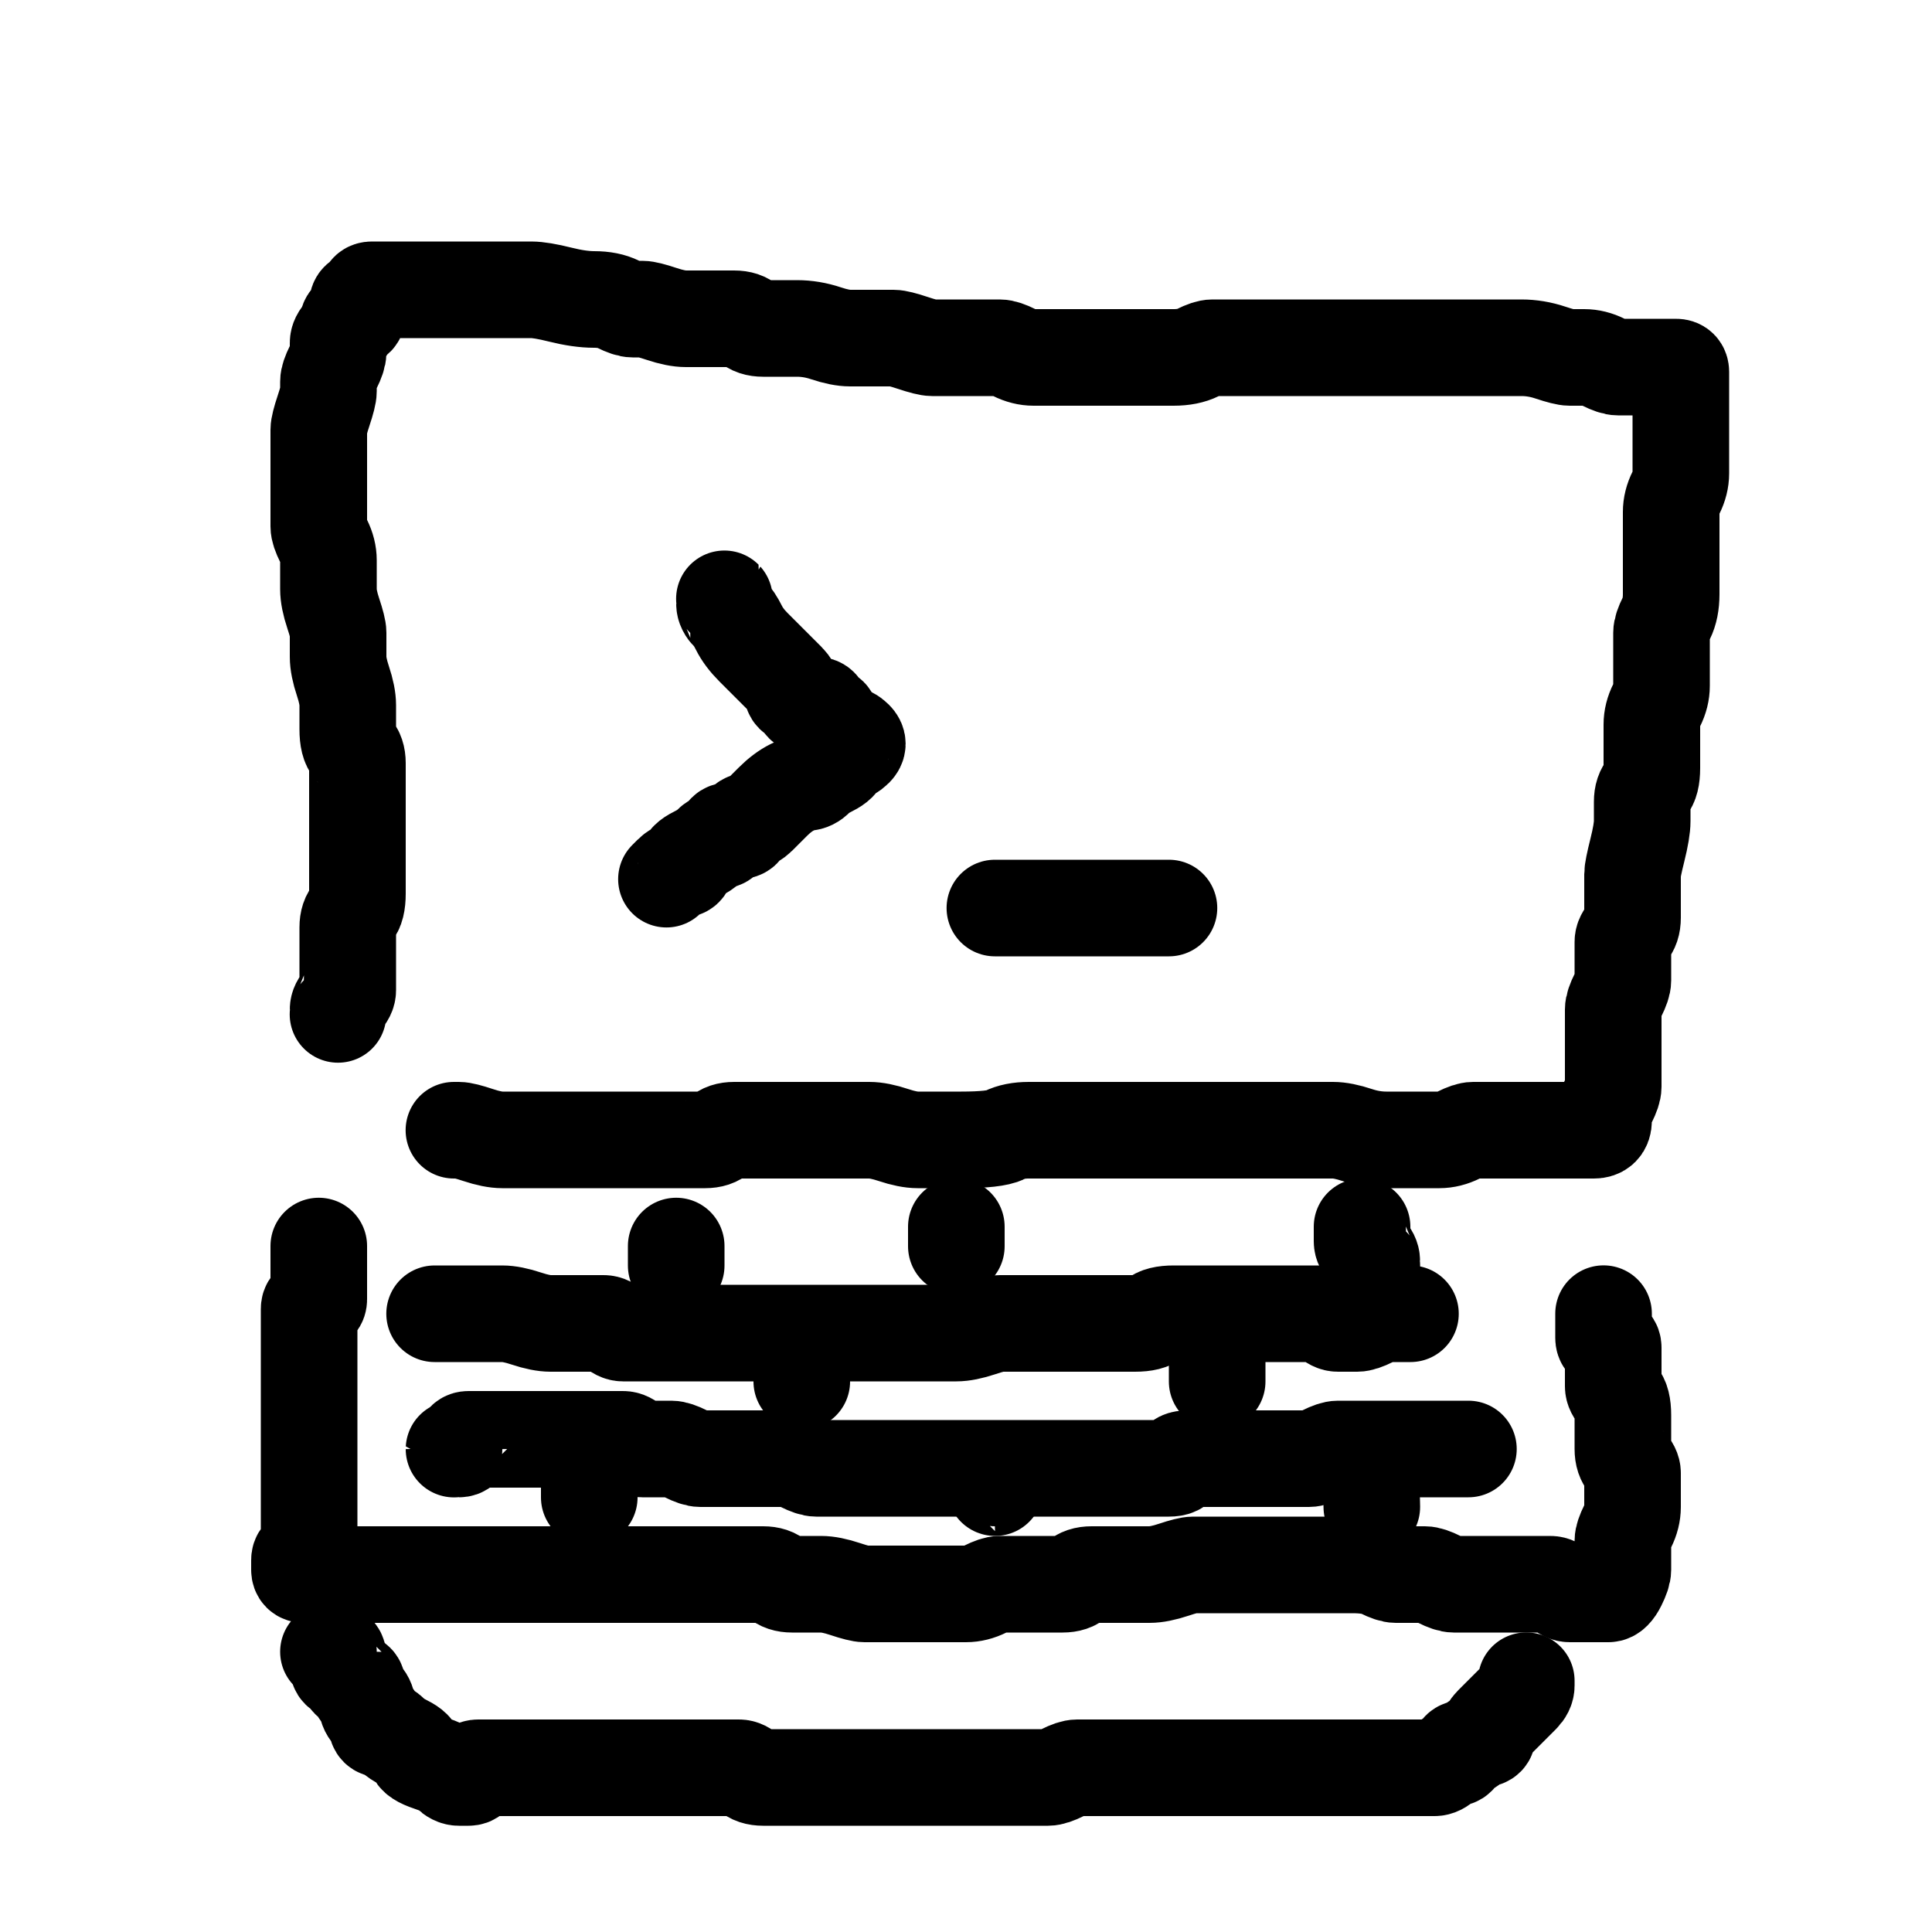 <?xml version="1.0" encoding="UTF-8" standalone="no" ?>
<!DOCTYPE svg PUBLIC "-//W3C//DTD SVG 1.1//EN" "http://www.w3.org/Graphics/SVG/1.1/DTD/svg11.dtd">
<svg xmlns="http://www.w3.org/2000/svg" xmlns:xlink="http://www.w3.org/1999/xlink" version="1.1" width="200" height="200" viewBox="0 0 200 200" xml:space="preserve">
<desc>Created with Fabric.js 3.6.3</desc>
<defs>
</defs>
<g transform="matrix(1 0 0 1 103.5 74)"  >
<path style="stroke: rgb(0,0,0); stroke-width: 10; stroke-dasharray: none; stroke-linecap: round; stroke-dashoffset: 0; stroke-linejoin: round; stroke-miterlimit: 10; fill: none; fill-rule: nonzero; opacity: 1;"  transform=" translate(-103.5, -74)" d="M 34.99 105.01 Q 35 105 35 104.5 Q 35 104 35.5 103.5 Q 36 103 36 102.5 Q 36 102 36 101 Q 36 100 36 99.5 Q 36 99 36 98 Q 36 97 36 96 Q 36 95 36.5 94.5 Q 37 94 37 92.5 Q 37 91 37 90.5 Q 37 90 37 89 Q 37 88 37 87.5 Q 37 87 37 86 Q 37 85 37 84 Q 37 83 37 82.5 Q 37 82 37 81 Q 37 80 37 79 Q 37 78 36.5 77.5 Q 36 77 36 75.5 Q 36 74 36 73 Q 36 72 35.5 70.5 Q 35 69 35 68 Q 35 67 35 66.5 Q 35 66 35 65.5 Q 35 65 34.5 63.5 Q 34 62 34 61 Q 34 60 34 59.5 Q 34 59 34 58 Q 34 57 33.5 56 Q 33 55 33 54.5 Q 33 54 33 53.5 Q 33 53 33 52.5 Q 33 52 33 51.5 Q 33 51 33 50.5 Q 33 50 33 49.5 Q 33 49 33 48.5 Q 33 48 33 47.5 Q 33 47 33 46.5 Q 33 46 33 45.5 Q 33 45 33 44.5 Q 33 44 33.5 42.5 Q 34 41 34 40.5 Q 34 40 34 39.5 Q 34 39 34.5 38 Q 35 37 35 36.5 Q 35 36 35 35.5 Q 35 35 35.5 34.5 Q 36 34 36 33.5 Q 36 33 36.5 33 Q 37 33 37 32.5 Q 37 32 37 31.5 Q 37 31 37.5 31 Q 38 31 38 30.5 Q 38 30 38.5 30 Q 39 30 39.5 30 Q 40 30 41 30 Q 42 30 42.5 30 Q 43 30 44 30 Q 45 30 46 30 Q 47 30 48 30 Q 49 30 49.5 30 Q 50 30 51.5 30 Q 53 30 53.5 30 Q 54 30 55 30 Q 56 30 58 30.5 Q 60 31 61.5 31 Q 63 31 64 31.5 Q 65 32 65.5 32 Q 66 32 66.5 32 Q 67 32 68.5 32.5 Q 70 33 71 33 Q 72 33 72.5 33 Q 73 33 74 33 Q 75 33 76 33 Q 77 33 77.5 33.5 Q 78 34 79 34 Q 80 34 80.5 34 Q 81 34 82.5 34 Q 84 34 85.5 34.5 Q 87 35 88 35 Q 89 35 89.5 35 Q 90 35 91 35 Q 92 35 92.5 35 Q 93 35 94.5 35.5 Q 96 36 96.5 36 Q 97 36 97.5 36 Q 98 36 98.5 36 Q 99 36 100.5 36 Q 102 36 102.5 36 Q 103 36 103.5 36 Q 104 36 105 36.5 Q 106 37 107 37 Q 108 37 108.5 37 Q 109 37 110 37 Q 111 37 112.5 37 Q 114 37 114.5 37 Q 115 37 115.5 37 Q 116 37 118 37 Q 120 37 121.5 37 Q 123 37 124 36.5 Q 125 36 125.5 36 Q 126 36 127 36 Q 128 36 130 36 Q 132 36 132.5 36 Q 133 36 134 36 Q 135 36 136 36 Q 137 36 138 36 Q 139 36 141 36 Q 143 36 143.5 36 Q 144 36 147.5 36 Q 151 36 151.5 36 Q 152 36 153.5 36 Q 155 36 155.5 36 Q 156 36 157.5 36 Q 159 36 160.5 36.5 Q 162 37 162.5 37 Q 163 37 164 37 Q 165 37 166 37.5 Q 167 38 167.5 38 Q 168 38 168.5 38 Q 169 38 169.5 38 Q 170 38 170.5 38 Q 171 38 171.5 38 Q 172 38 172.5 38 Q 173 38 173.5 38 Q 174 38 174 38.5 Q 174 39 174 40 Q 174 41 174 42 Q 174 43 174 43.5 Q 174 44 174 45 Q 174 46 174 46.5 Q 174 47 174 47.5 Q 174 48 174 49 Q 174 50 173.5 51 Q 173 52 173 53 Q 173 54 173 55.5 Q 173 57 173 57.5 Q 173 58 173 59 Q 173 60 173 61.5 Q 173 63 172.5 64 Q 172 65 172 65.5 Q 172 66 172 68 Q 172 70 172 71 Q 172 72 171.5 73 Q 171 74 171 75 Q 171 76 171 77 Q 171 78 171 79.5 Q 171 81 170.5 81.5 Q 170 82 170 83 Q 170 84 170 85 Q 170 86 169.5 88 Q 169 90 169 90.5 Q 169 91 169 92 Q 169 93 169 93.5 Q 169 94 169 95 Q 169 96 168.5 96.5 Q 168 97 168 97.5 Q 168 98 168 99 Q 168 100 168 100.5 Q 168 101 168 101.5 Q 168 102 167.5 103 Q 167 104 167 104.5 Q 167 105 167 105.5 Q 167 106 167 106.5 Q 167 107 167 107.5 Q 167 108 167 109.5 Q 167 111 167 111.5 Q 167 112 167 112.5 Q 167 113 166.5 114 Q 166 115 166 116 Q 166 117 165 117 Q 164 117 162 117 Q 160 117 159 117 Q 158 117 157 117 Q 156 117 154.5 117 Q 153 117 152.5 117 Q 152 117 151 117.5 Q 150 118 149 118 Q 148 118 147.5 118 Q 147 118 146.5 118 Q 146 118 145.5 118 Q 145 118 143.5 118 Q 142 118 140.5 117.5 Q 139 117 138 117 Q 137 117 136 117 Q 135 117 134 117 Q 133 117 130.5 117 Q 128 117 127.5 117 Q 127 117 125 117 Q 123 117 122 117 Q 121 117 119.5 117 Q 118 117 116.5 117 Q 115 117 111.5 117 Q 108 117 106.5 117 Q 105 117 104 117.5 Q 103 118 99.5 118 Q 96 118 95 118 Q 94 118 92.5 117.5 Q 91 117 90 117 Q 89 117 88 117 Q 87 117 86.5 117 Q 86 117 85 117 Q 84 117 83 117 Q 82 117 81.5 117 Q 81 117 80 117 Q 79 117 78 117 Q 77 117 76 117 Q 75 117 74.5 117.5 Q 74 118 73 118 Q 72 118 71.5 118 Q 71 118 70.5 118 Q 70 118 69.5 118 Q 69 118 68.5 118 Q 68 118 67.5 118 Q 67 118 65.5 118 Q 64 118 63.5 118 Q 63 118 62 118 Q 61 118 60.5 118 Q 60 118 59 118 Q 58 118 57.5 118 Q 57 118 56.5 118 Q 56 118 55.5 118 Q 55 118 54.5 118 Q 54 118 53.5 118 Q 53 118 52 118 Q 51 118 49.5 117.5 Q 48 117 47.5 117 L 46.99 117" stroke-linecap="round" />
</g>
<g transform="matrix(1 0 0 1 78.93 76.5)"  >
<path style="stroke: rgb(0,0,0); stroke-width: 10; stroke-dasharray: none; stroke-linecap: round; stroke-dashoffset: 0; stroke-linejoin: round; stroke-miterlimit: 10; fill: none; fill-rule: nonzero; opacity: 1;"  transform=" translate(-78.93, -76.5)" d="M 74.99 61.99 Q 75 62 75 62.5 Q 75 63 75.5 63.5 Q 76 64 76.5 65 Q 77 66 78 67 Q 79 68 79.5 68.5 Q 80 69 80.5 69.5 Q 81 70 81.5 70.5 Q 82 71 82 71.5 Q 82 72 82.5 72 Q 83 72 83 72.5 Q 83 73 83.5 73 Q 84 73 84.5 73 Q 85 73 85 73.5 Q 85 74 85.5 74 Q 86 74 86 74.5 Q 86 75 86.5 75.5 Q 87 76 87.5 76 Q 88 76 88.5 76.5 Q 89 77 88.5 77.5 Q 88 78 87.5 78 Q 87 78 87 78.5 Q 87 79 86 79.5 Q 85 80 84.5 80.5 Q 84 81 83.5 81 Q 83 81 82 81.5 Q 81 82 80 83 Q 79 84 78.5 84.5 Q 78 85 77.5 85 Q 77 85 77 85.5 Q 77 86 76.5 86 Q 76 86 75.5 86 Q 75 86 75 86.5 Q 75 87 74.5 87 Q 74 87 73.5 87.5 Q 73 88 72 88.5 Q 71 89 71 89.5 Q 71 90 70.5 90 Q 70 90 69.5 90.5 L 68.99 91.01" stroke-linecap="round" />
</g>
<g transform="matrix(1 0 0 1 112 94)"  >
<path style="stroke: rgb(0,0,0); stroke-width: 10; stroke-dasharray: none; stroke-linecap: round; stroke-dashoffset: 0; stroke-linejoin: round; stroke-miterlimit: 10; fill: none; fill-rule: nonzero; opacity: 1;"  transform=" translate(-112, -94)" d="M 102.99 94 Q 103 94 103.5 94 Q 104 94 104.5 94 Q 105 94 105.5 94 Q 106 94 106.5 94 Q 107 94 107.5 94 Q 108 94 108.5 94 Q 109 94 109.5 94 Q 110 94 110.5 94 Q 111 94 111.5 94 Q 112 94 112.5 94 Q 113 94 113.5 94 Q 114 94 114.5 94 Q 115 94 115.5 94 Q 116 94 116.5 94 Q 117 94 117.5 94 Q 118 94 118.5 94 Q 119 94 119.5 94 Q 120 94 120.5 94 L 121.01 94" stroke-linecap="round" />
</g>
<g transform="matrix(1 0 0 1 100 147)"  >
<path style="stroke: rgb(0,0,0); stroke-width: 10; stroke-dasharray: none; stroke-linecap: round; stroke-dashoffset: 0; stroke-linejoin: round; stroke-miterlimit: 10; fill: none; fill-rule: nonzero; opacity: 1;"  transform=" translate(-100, -147)" d="M 33 128.99 Q 33 129 33 129.5 Q 33 130 33 130.5 Q 33 131 33 131.5 Q 33 132 33 132.5 Q 33 133 33 133.5 Q 33 134 33 134.5 Q 33 135 32.5 135 Q 32 135 32 135.5 Q 32 136 32 137 Q 32 138 32 138.5 Q 32 139 32 139.5 Q 32 140 32 141 Q 32 142 32 142.5 Q 32 143 32 144 Q 32 145 32 145.5 Q 32 146 32 146.5 Q 32 147 32 147.5 Q 32 148 32 149 Q 32 150 32 151 Q 32 152 32 152.5 Q 32 153 32 153.5 Q 32 154 32 154.5 Q 32 155 32 155.5 Q 32 156 32 156.5 Q 32 157 32 157.5 Q 32 158 32 158.5 Q 32 159 32 159.5 Q 32 160 32 160.5 Q 32 161 31.5 161 Q 31 161 31 161.5 Q 31 162 31 162.5 Q 31 163 31.5 163 Q 32 163 32.5 163 Q 33 163 33.5 163 Q 34 163 35 163 Q 36 163 37 163 Q 38 163 38.5 163 Q 39 163 39.5 163 Q 40 163 40.5 163 Q 41 163 41.5 163 Q 42 163 42.5 163 Q 43 163 44 163 Q 45 163 45.5 163 Q 46 163 46.5 163 Q 47 163 47.5 163 Q 48 163 48.5 163 Q 49 163 50.5 163 Q 52 163 53 163 Q 54 163 54.5 163 Q 55 163 56 163 Q 57 163 58 163 Q 59 163 60.5 163 Q 62 163 63.5 163 Q 65 163 65.5 163 Q 66 163 67.5 163 Q 69 163 71 163 Q 73 163 73.5 163 Q 74 163 76 163 Q 78 163 79 163 Q 80 163 80.5 163.5 Q 81 164 82 164 Q 83 164 83.5 164 Q 84 164 85 164 Q 86 164 87.5 164.5 Q 89 165 89.5 165 Q 90 165 91 165 Q 92 165 93 165 Q 94 165 94.5 165 Q 95 165 96 165 Q 97 165 98 165 Q 99 165 100 165 Q 101 165 102 164.5 Q 103 164 103.5 164 Q 104 164 105 164 Q 106 164 107 164 Q 108 164 108.5 164 Q 109 164 110 164 Q 111 164 111.5 163.5 Q 112 163 113 163 Q 114 163 115 163 Q 116 163 116.5 163 Q 117 163 117.5 163 Q 118 163 119 163 Q 120 163 121.5 162.5 Q 123 162 123.5 162 Q 124 162 124.5 162 Q 125 162 125.5 162 Q 126 162 126.5 162 Q 127 162 127.5 162 Q 128 162 128.5 162 Q 129 162 129.5 162 Q 130 162 130.5 162 Q 131 162 132 162 Q 133 162 134.5 162 Q 136 162 136.5 162 Q 137 162 137.5 162 Q 138 162 140 162 Q 142 162 143 162.5 Q 144 163 144.5 163 Q 145 163 145.5 163 Q 146 163 146.5 163 Q 147 163 147.5 163 Q 148 163 149 163.5 Q 150 164 150.5 164 Q 151 164 151.5 164 Q 152 164 152.5 164 Q 153 164 153.5 164 Q 154 164 154.5 164 Q 155 164 155.5 164 Q 156 164 157 164 Q 158 164 158.5 164 Q 159 164 159.5 164 Q 160 164 160.5 164 Q 161 164 161.5 164.5 Q 162 165 162.5 165 Q 163 165 163.5 165 Q 164 165 164.5 165 Q 165 165 165.5 165 Q 166 165 166.5 165 Q 167 165 167.5 164 Q 168 163 168 162.5 Q 168 162 168 161 Q 168 160 168 159.5 Q 168 159 168.5 158 Q 169 157 169 156 Q 169 155 169 154 Q 169 153 169 152.5 Q 169 152 168.5 151.5 Q 168 151 168 150 Q 168 149 168 148.5 Q 168 148 168 146.5 Q 168 145 167.5 144.5 Q 167 144 167 143.5 Q 167 143 167 142.5 Q 167 142 167 141.5 Q 167 141 167 140.5 Q 167 140 167 139.5 Q 167 139 166.5 139 Q 166 139 166 138.5 Q 166 138 166 137.5 Q 166 137 166 136.5 L 166 135.99" stroke-linecap="round" />
</g>
<g transform="matrix(1 0 0 1 95.5 137)"  >
<path style="stroke: rgb(0,0,0); stroke-width: 10; stroke-dasharray: none; stroke-linecap: round; stroke-dashoffset: 0; stroke-linejoin: round; stroke-miterlimit: 10; fill: none; fill-rule: nonzero; opacity: 1;"  transform=" translate(-95.5, -137)" d="M 44.99 136 Q 45 136 45.5 136 Q 46 136 46.5 136 Q 47 136 47.5 136 Q 48 136 49.5 136 Q 51 136 52 136 Q 53 136 54.5 136.5 Q 56 137 57 137 Q 58 137 60 137 Q 62 137 62.5 137 Q 63 137 63.5 137.5 Q 64 138 64.5 138 Q 65 138 65.5 138 Q 66 138 66.5 138 Q 67 138 67.5 138 Q 68 138 69 138 Q 70 138 70.5 138 Q 71 138 71.5 138 Q 72 138 73.5 138 Q 75 138 76 138 Q 77 138 78 138 Q 79 138 79.5 138 Q 80 138 81 138 Q 82 138 83 138 Q 84 138 84.5 138 Q 85 138 86 138 Q 87 138 87.5 138 Q 88 138 88.5 138 Q 89 138 90 138 Q 91 138 92 138 Q 93 138 94 138 Q 95 138 96 138 Q 97 138 97.5 138 Q 98 138 99 138 Q 100 138 101.5 137.5 Q 103 137 103.5 137 Q 104 137 104.5 137 Q 105 137 105.5 137 Q 106 137 106.5 137 Q 107 137 108 137 Q 109 137 110 137 Q 111 137 111.5 137 Q 112 137 112.5 137 Q 113 137 114.5 137 Q 116 137 117.5 137 Q 119 137 119.5 136.5 Q 120 136 121.5 136 Q 123 136 123.5 136 Q 124 136 125 136 Q 126 136 126.5 136 Q 127 136 127.5 136 Q 128 136 129 136 Q 130 136 130.5 136 Q 131 136 131.5 136 Q 132 136 133 136 Q 134 136 135 136 Q 136 136 136.5 136 Q 137 136 137.5 136.5 Q 138 137 138.5 137 Q 139 137 139.5 137 Q 140 137 140.5 137 Q 141 137 142 136.5 Q 143 136 143.5 136 Q 144 136 144.5 136 Q 145 136 145.5 136 L 146.01 136" stroke-linecap="round" />
</g>
<g transform="matrix(1 0 0 1 99.5 150.5)"  >
<path style="stroke: rgb(0,0,0); stroke-width: 10; stroke-dasharray: none; stroke-linecap: round; stroke-dashoffset: 0; stroke-linejoin: round; stroke-miterlimit: 10; fill: none; fill-rule: nonzero; opacity: 1;"  transform=" translate(-99.5, -150.5)" d="M 47 150.01 Q 47 150 47.5 150 Q 48 150 48 149.5 Q 48 149 48.5 149 Q 49 149 50 149 Q 51 149 52.5 149 Q 54 149 55.5 149 Q 57 149 58 149 Q 59 149 60 149 Q 61 149 61.5 149 Q 62 149 62.5 149 Q 63 149 63.5 149 Q 64 149 64.5 149 Q 65 149 65.5 149.5 Q 66 150 66.5 150 Q 67 150 67.5 150 Q 68 150 68.5 150 Q 69 150 69.5 150 Q 70 150 71 150.5 Q 72 151 72.5 151 Q 73 151 73.5 151 Q 74 151 74.5 151 Q 75 151 75.5 151 Q 76 151 76.5 151 Q 77 151 78 151 Q 79 151 80 151 Q 81 151 81.5 151 Q 82 151 83 151.5 Q 84 152 84.5 152 Q 85 152 85.5 152 Q 86 152 86.5 152 Q 87 152 88 152 Q 89 152 90 152 Q 91 152 91.5 152 Q 92 152 93 152 Q 94 152 94.5 152 Q 95 152 96 152 Q 97 152 97.5 152 Q 98 152 98.5 152 Q 99 152 100 152 Q 101 152 101.5 152 Q 102 152 102.5 152 Q 103 152 104 152 Q 105 152 105.5 152 Q 106 152 107 152 Q 108 152 108.5 152 Q 109 152 110 152 Q 111 152 111.5 152 Q 112 152 112.5 152 Q 113 152 113.5 152 Q 114 152 114.5 152 Q 115 152 115.5 152 Q 116 152 117 152 Q 118 152 118.5 152 Q 119 152 119.5 152 Q 120 152 121 152 Q 122 152 122 151.5 Q 122 151 123 151 Q 124 151 124.5 151 Q 125 151 125.5 151 Q 126 151 127 151 Q 128 151 128.5 151 Q 129 151 129.5 151 Q 130 151 130.5 151 Q 131 151 131.5 151 Q 132 151 133 151 Q 134 151 134.5 151 Q 135 151 135.5 151 Q 136 151 137 150.5 Q 138 150 138.5 150 Q 139 150 140 150 Q 141 150 141.5 150 Q 142 150 142.5 150 Q 143 150 143.5 150 Q 144 150 144.5 150 Q 145 150 146 150 Q 147 150 147.5 150 Q 148 150 148.5 150 Q 149 150 149.5 150 Q 150 150 150.5 150 Q 151 150 151.5 150 L 152.01 150" stroke-linecap="round" />
</g>
<g transform="matrix(1 0 0 1 70 130)"  >
<path style="stroke: rgb(0,0,0); stroke-width: 10; stroke-dasharray: none; stroke-linecap: round; stroke-dashoffset: 0; stroke-linejoin: round; stroke-miterlimit: 10; fill: none; fill-rule: nonzero; opacity: 1;"  transform=" translate(-70, -130)" d="M 70 128.99 Q 70 129 70 129.5 Q 70 130 70 130.5 L 70 131.01" stroke-linecap="round" />
</g>
<g transform="matrix(1 0 0 1 99 128)"  >
<path style="stroke: rgb(0,0,0); stroke-width: 10; stroke-dasharray: none; stroke-linecap: round; stroke-dashoffset: 0; stroke-linejoin: round; stroke-miterlimit: 10; fill: none; fill-rule: nonzero; opacity: 1;"  transform=" translate(-99, -128)" d="M 99 126.99 Q 99 127 99 127.5 Q 99 128 99 128.5 L 99 129.01" stroke-linecap="round" />
</g>
<g transform="matrix(1 0 0 1 126 141.5)"  >
<path style="stroke: rgb(0,0,0); stroke-width: 10; stroke-dasharray: none; stroke-linecap: round; stroke-dashoffset: 0; stroke-linejoin: round; stroke-miterlimit: 10; fill: none; fill-rule: nonzero; opacity: 1;"  transform=" translate(-126, -141.5)" d="M 126 139.99 Q 126 140 126 140.5 Q 126 141 126 141.5 Q 126 142 126 142.5 L 126 143.01" stroke-linecap="round" />
</g>
<g transform="matrix(1 0 0 1 83 142)"  >
<path style="stroke: rgb(0,0,0); stroke-width: 10; stroke-dasharray: none; stroke-linecap: round; stroke-dashoffset: 0; stroke-linejoin: round; stroke-miterlimit: 10; fill: none; fill-rule: nonzero; opacity: 1;"  transform=" translate(-83, -142)" d="M 83 140.99 Q 83 141 83 141.5 Q 83 142 83 142.5 L 83 143.01" stroke-linecap="round" />
</g>
<g transform="matrix(1 0 0 1 103 153.5)"  >
<path style="stroke: rgb(0,0,0); stroke-width: 10; stroke-dasharray: none; stroke-linecap: round; stroke-dashoffset: 0; stroke-linejoin: round; stroke-miterlimit: 10; fill: none; fill-rule: nonzero; opacity: 1;"  transform=" translate(-103, -153.5)" d="M 102.99 153 Q 103 153 103 153.5 L 103.01 154" stroke-linecap="round" />
</g>
<g transform="matrix(1 0 0 1 61 154)"  >
<path style="stroke: rgb(0,0,0); stroke-width: 10; stroke-dasharray: none; stroke-linecap: round; stroke-dashoffset: 0; stroke-linejoin: round; stroke-miterlimit: 10; fill: none; fill-rule: nonzero; opacity: 1;"  transform=" translate(-61, -154)" d="M 61 152.99 Q 61 153 61 153.5 Q 61 154 61 154.5 L 61 155.01" stroke-linecap="round" />
</g>
<g transform="matrix(1 0 0 1 142 155.5)"  >
<path style="stroke: rgb(0,0,0); stroke-width: 10; stroke-dasharray: none; stroke-linecap: round; stroke-dashoffset: 0; stroke-linejoin: round; stroke-miterlimit: 10; fill: none; fill-rule: nonzero; opacity: 1;"  transform=" translate(-142, -155.5)" d="M 141.99 155 Q 142 155 142 155.5 L 142.01 156" stroke-linecap="round" />
</g>
<g transform="matrix(1 0 0 1 141.5 129)"  >
<path style="stroke: rgb(0,0,0); stroke-width: 10; stroke-dasharray: none; stroke-linecap: round; stroke-dashoffset: 0; stroke-linejoin: round; stroke-miterlimit: 10; fill: none; fill-rule: nonzero; opacity: 1;"  transform=" translate(-141.5, -129)" d="M 142.01 131.01 Q 142 131 142 130.5 Q 142 130 141.5 129.5 Q 141 129 141 128.5 Q 141 128 141 127.5 L 141 126.99" stroke-linecap="round" />
</g>
<g transform="matrix(1 0 0 1 96 177.5)"  >
<path style="stroke: rgb(0,0,0); stroke-width: 10; stroke-dasharray: none; stroke-linecap: round; stroke-dashoffset: 0; stroke-linejoin: round; stroke-miterlimit: 10; fill: none; fill-rule: nonzero; opacity: 1;"  transform=" translate(-96, -177.5)" d="M 34 170.99 Q 34 171 34.5 171 Q 35 171 35 171.5 Q 35 172 35 172.5 Q 35 173 35.5 173 Q 36 173 36 173.5 Q 36 174 36.5 174 Q 37 174 37 174.5 Q 37 175 37.5 175.5 Q 38 176 38 176.5 Q 38 177 38.5 177.5 Q 39 178 39 178.5 Q 39 179 39.5 179 Q 40 179 40.5 179.5 Q 41 180 42 180.5 Q 43 181 43 181.5 Q 43 182 44.5 182.5 Q 46 183 46.5 183.5 Q 47 184 47.5 184 Q 48 184 48.5 184 Q 49 184 49 183.5 Q 49 183 49.5 183 Q 50 183 50.5 183 Q 51 183 52 183 Q 53 183 53.5 183 Q 54 183 54.5 183 Q 55 183 56 183 Q 57 183 57.5 183 Q 58 183 59 183 Q 60 183 60.5 183 Q 61 183 61.5 183 Q 62 183 62.5 183 Q 63 183 64 183 Q 65 183 65.5 183 Q 66 183 67 183 Q 68 183 69 183 Q 70 183 70.5 183 Q 71 183 71.5 183 Q 72 183 72.5 183 Q 73 183 73.5 183 Q 74 183 74.5 183 Q 75 183 75.5 183 Q 76 183 76.5 183 Q 77 183 77.5 183.5 Q 78 184 79 184 Q 80 184 81 184 Q 82 184 83 184 Q 84 184 85 184 Q 86 184 86.5 184 Q 87 184 87.5 184 Q 88 184 88.5 184 Q 89 184 90 184 Q 91 184 92 184 Q 93 184 93.5 184 Q 94 184 94.5 184 Q 95 184 95.5 184 Q 96 184 97 184 Q 98 184 98.5 184 Q 99 184 100.5 184 Q 102 184 102.5 184 Q 103 184 104 184 Q 105 184 105.5 184 Q 106 184 107 184 Q 108 184 108.5 184 Q 109 184 110 183.5 Q 111 183 111.5 183 Q 112 183 112.5 183 Q 113 183 114 183 Q 115 183 115.5 183 Q 116 183 117 183 Q 118 183 118.5 183 Q 119 183 119.5 183 Q 120 183 120.5 183 Q 121 183 122.5 183 Q 124 183 124.5 183 Q 125 183 126.5 183 Q 128 183 128.5 183 Q 129 183 129.5 183 Q 130 183 131.5 183 Q 133 183 133.5 183 Q 134 183 135 183 Q 136 183 136.5 183 Q 137 183 137.5 183 Q 138 183 138.5 183 Q 139 183 139.5 183 Q 140 183 140.5 183 Q 141 183 141.5 183 Q 142 183 142.5 183 Q 143 183 143.5 183 Q 144 183 144.5 183 Q 145 183 145.5 183 Q 146 183 146.5 183 Q 147 183 147.5 183 Q 148 183 148.5 183 Q 149 183 149.5 182.5 Q 150 182 150.5 182 Q 151 182 151 181.5 Q 151 181 151.5 181 Q 152 181 152.5 180.5 Q 153 180 153.5 180 Q 154 180 154 179.5 Q 154 179 154.5 178.5 Q 155 178 155.5 177.5 Q 156 177 156.5 176.5 Q 157 176 157.5 175.5 Q 158 175 158 174.5 L 158 173.99" stroke-linecap="round" />
</g>
</svg>